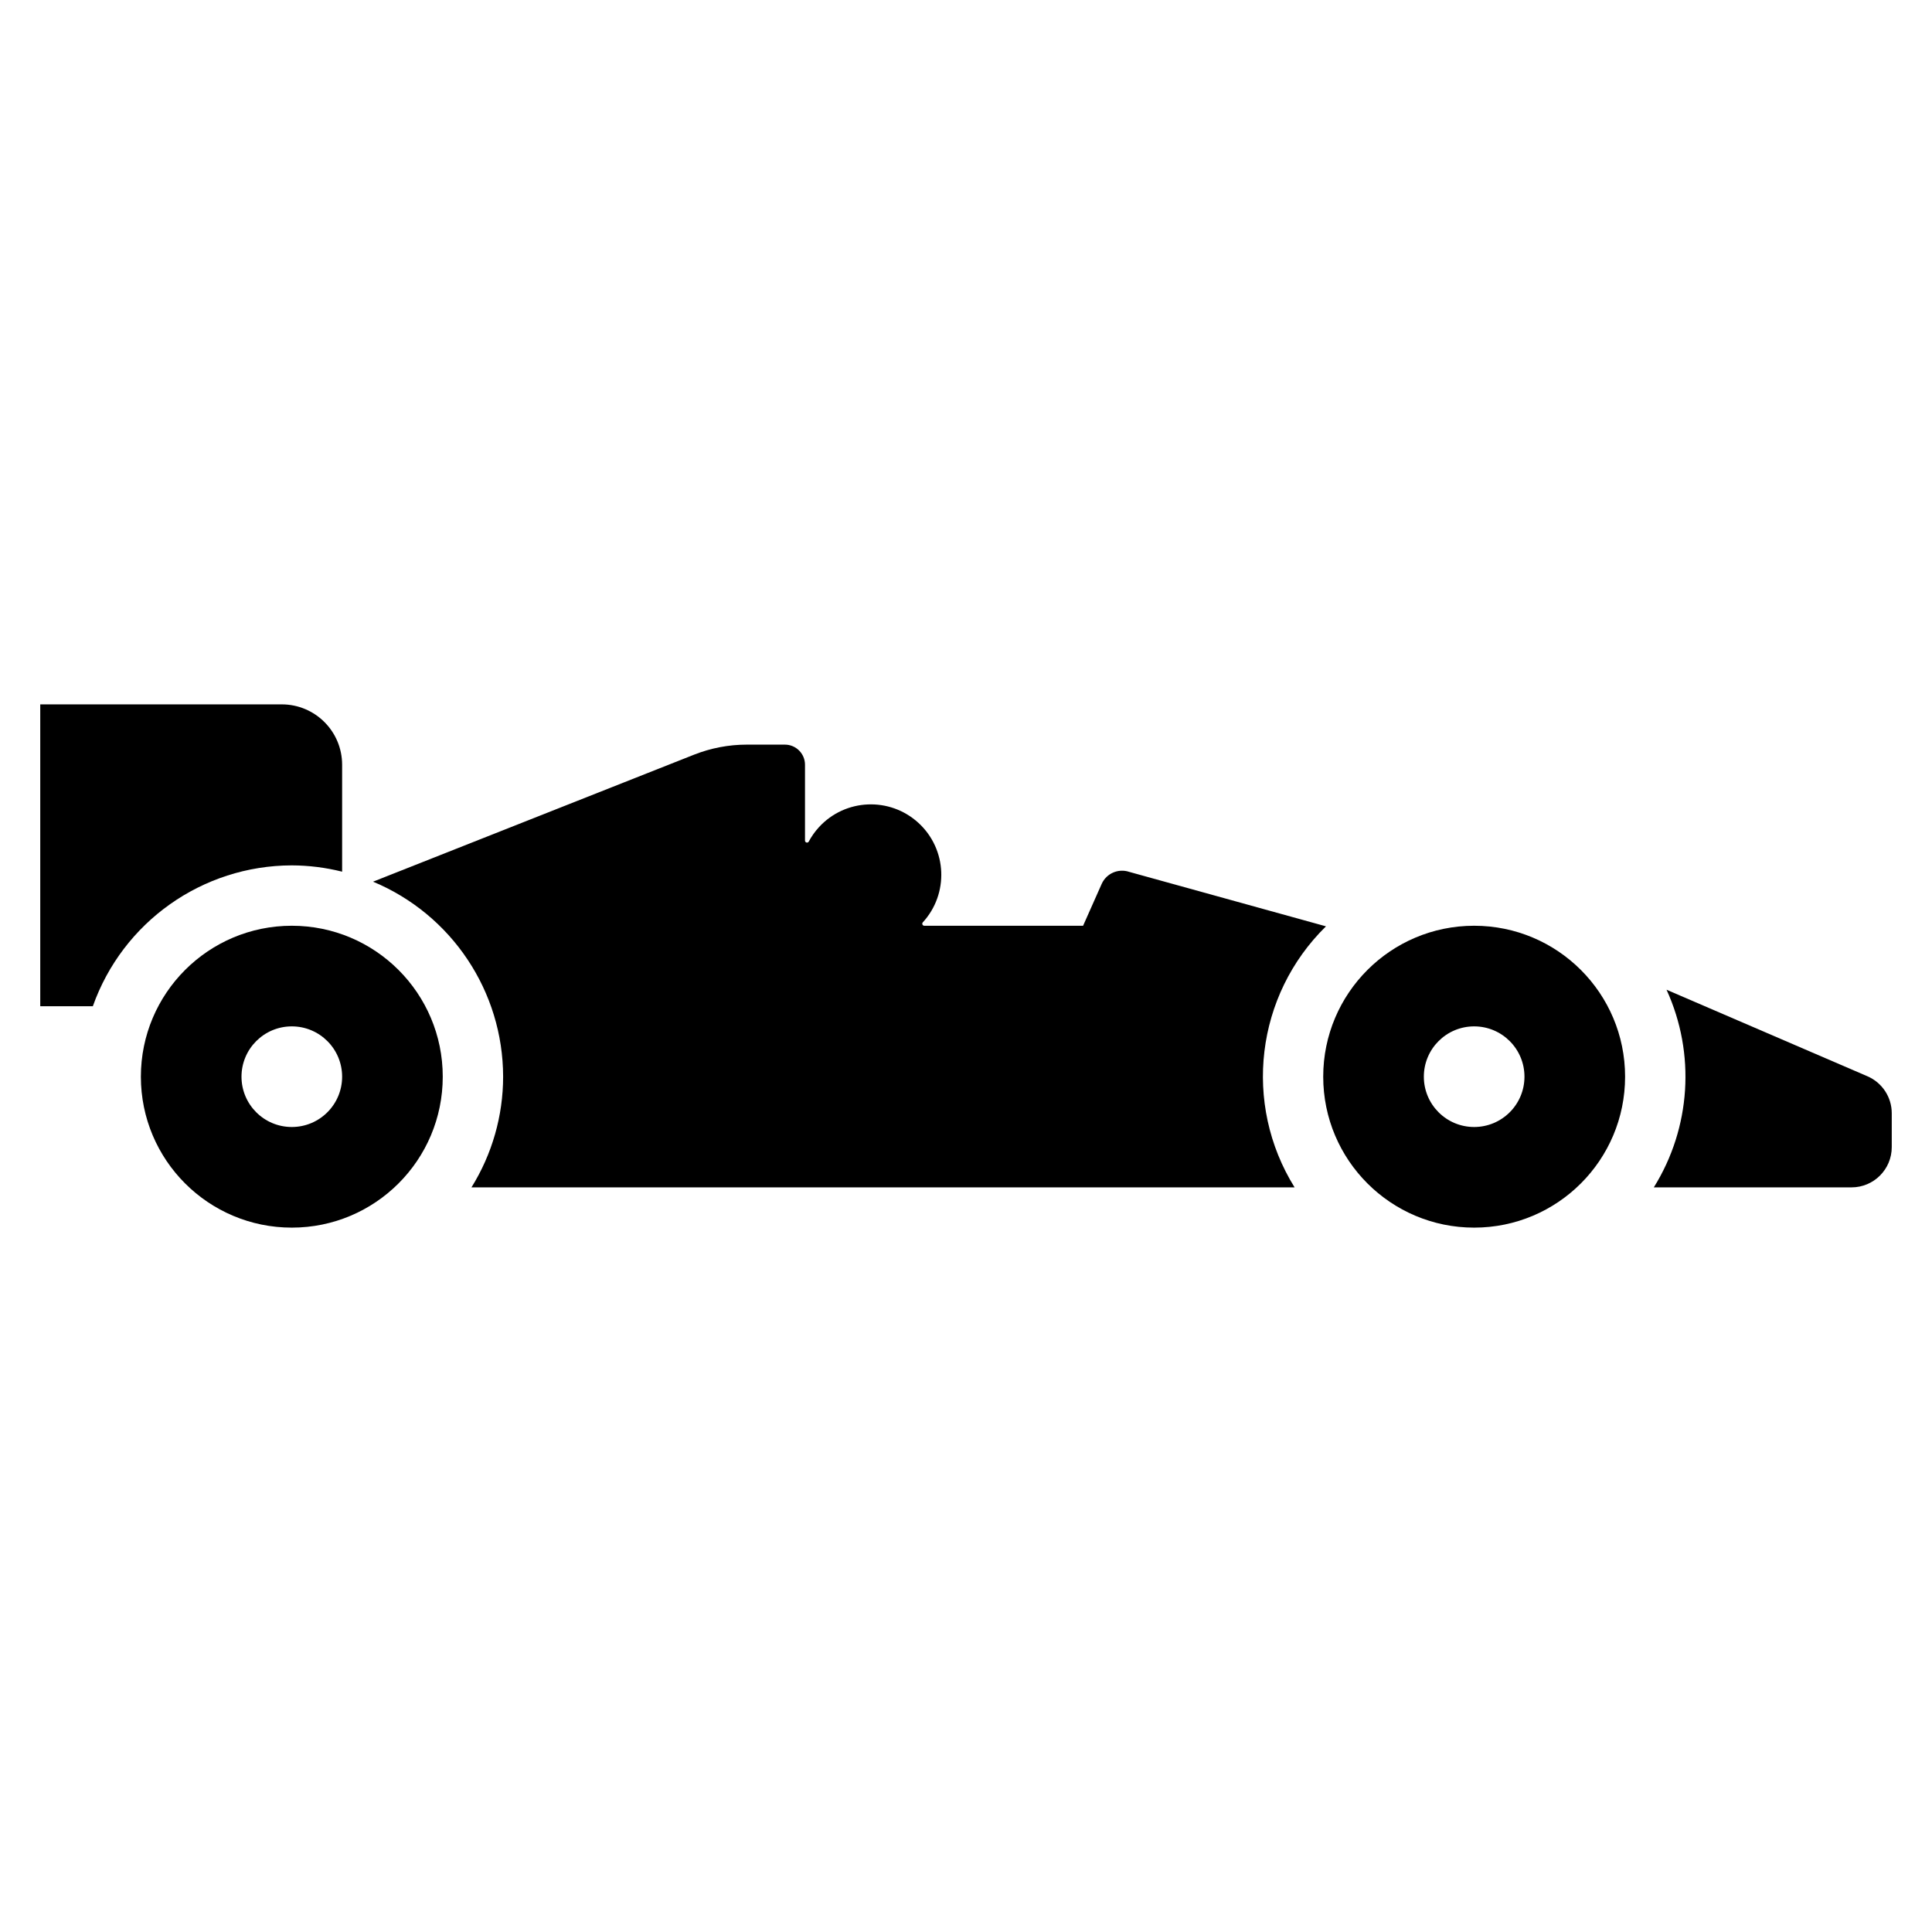 <svg width="96" height="96" xmlns="http://www.w3.org/2000/svg" xmlns:xlink="http://www.w3.org/1999/xlink" xml:space="preserve" overflow="hidden"><g transform="translate(-592 -67)"><path d="M606.5 113C602.358 113 599 116.358 599 120.5 599 124.642 602.358 128 606.5 128 610.642 128 614 124.642 614 120.5 614 116.358 610.642 113 606.5 113ZM606.5 123C605.119 123 604 121.881 604 120.5 604 119.119 605.119 118 606.5 118 607.881 118 609 119.119 609 120.5 609 121.881 607.881 123 606.5 123Z"/><path d="M617 120.5C616.999 122.444 616.454 124.349 615.427 126L656.327 126C653.745 121.844 654.393 116.454 657.887 113.029L648.11 110.323C647.567 110.14 646.974 110.4 646.741 110.923L645.818 113 637.918 113C637.863 112.995 637.822 112.947 637.827 112.892 637.828 112.872 637.836 112.853 637.849 112.837 639.157 111.414 639.064 109.2 637.641 107.892 636.217 106.584 634.003 106.677 632.695 108.1 632.494 108.319 632.322 108.562 632.182 108.825 632.151 108.871 632.089 108.882 632.043 108.851 632.019 108.835 632.003 108.809 632 108.78L632 105C632 104.448 631.552 104 631 104L629.109 104C628.211 104 627.321 104.17 626.486 104.5L610.537 110.81C614.447 112.443 616.995 116.263 617 120.5Z"/><path d="M684.791 120.479 674.809 116.179C676.259 119.352 676.021 123.039 674.177 126L684 126C685.105 126 686 125.105 686 124L686 122.316C686 121.517 685.525 120.795 684.791 120.479Z"/><path d="M606.5 110C607.343 110.003 608.182 110.108 609 110.313L609 105C609 103.343 607.657 102 606 102L594 102 594 117 596.613 117C598.097 112.811 602.056 110.008 606.5 110Z"/><path d="M665.25 113C661.108 113 657.75 116.358 657.75 120.5 657.75 124.642 661.108 128 665.25 128 669.392 128 672.75 124.642 672.75 120.5 672.75 116.358 669.392 113 665.25 113ZM665.25 123C663.869 123 662.75 121.881 662.75 120.5 662.75 119.119 663.869 118 665.25 118 666.631 118 667.75 119.119 667.75 120.5 667.75 121.881 666.631 123 665.25 123Z"/></g></svg>